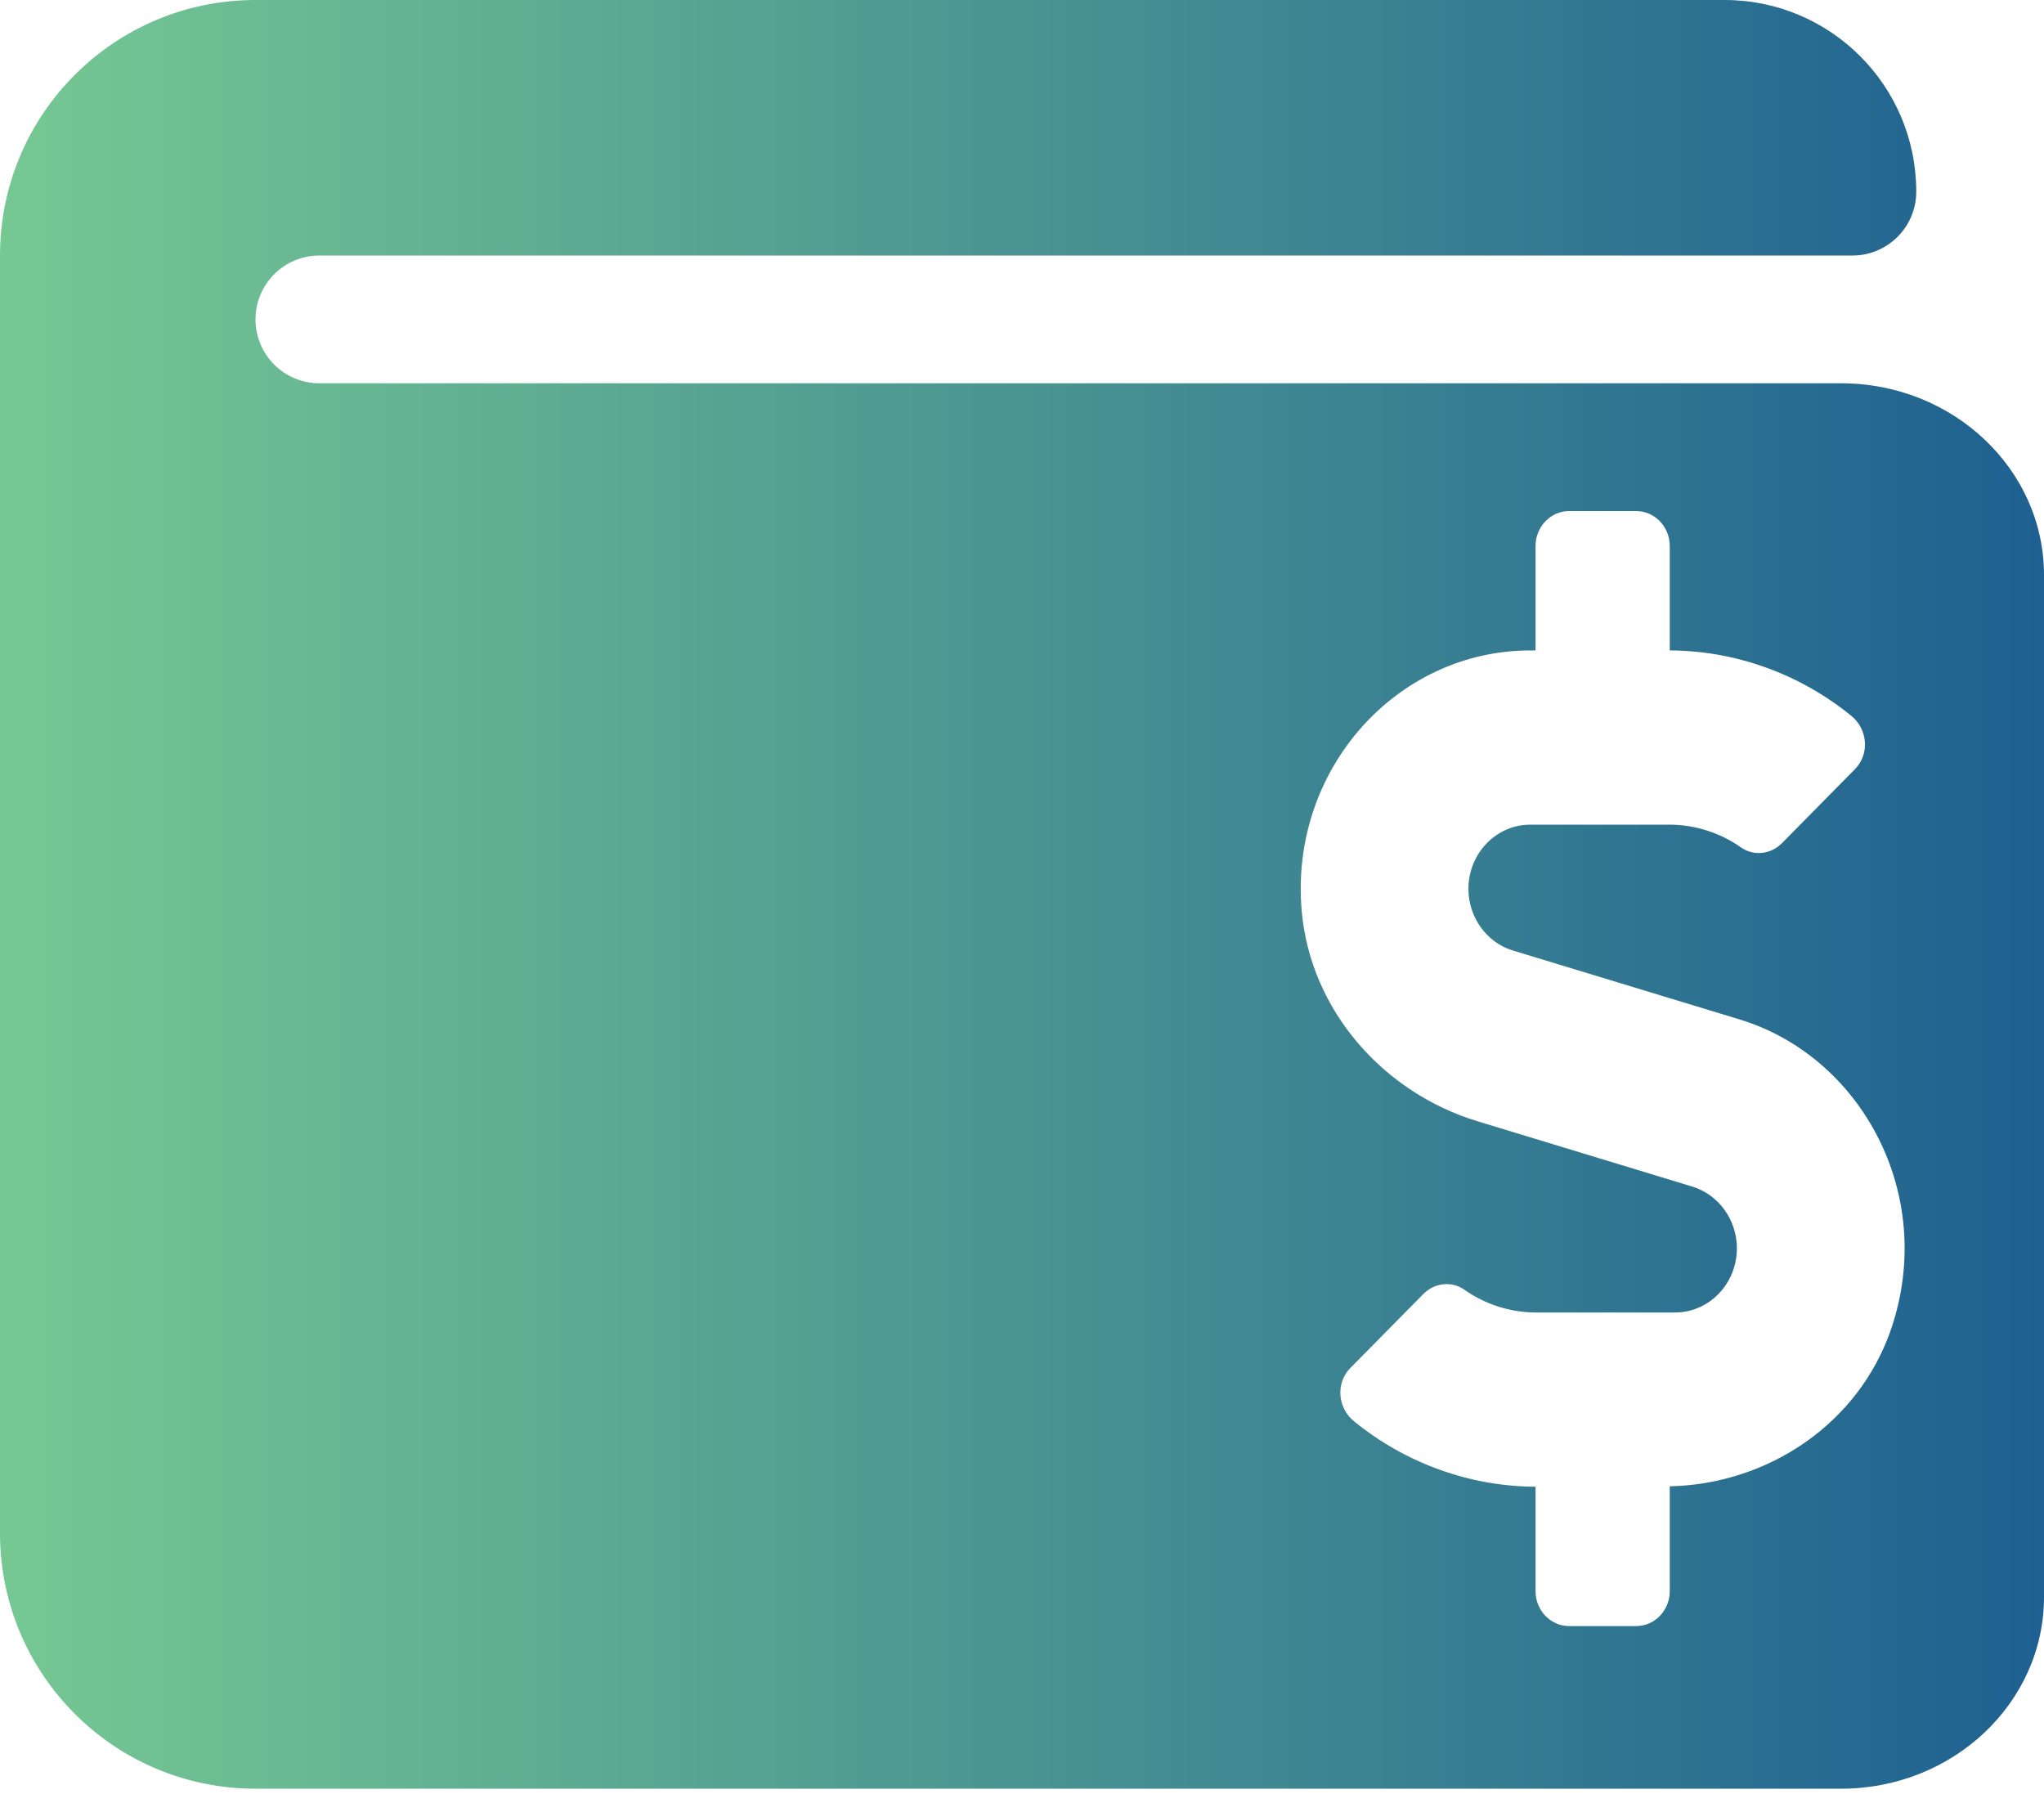 <svg width="44" height="39" viewBox="0 0 44 39" fill="none" xmlns="http://www.w3.org/2000/svg">
<path fill-rule="evenodd" clip-rule="evenodd" d="M39.634 8.25H6.875C6.115 8.25 5.5 7.635 5.5 6.875C5.5 6.115 6.115 5.5 6.875 5.5H39.875C40.635 5.5 41.25 4.885 41.25 4.125C41.25 1.847 39.403 0 37.125 0H5.5C2.462 0 0 2.462 0 5.5V33C0 36.038 2.462 38.5 5.5 38.5H39.634C42.042 38.5 44 36.65 44 34.375V12.375C44 10.1 42.042 8.25 39.634 8.25ZM32.567 20.459L37.443 21.941C40.057 22.733 41.687 25.695 40.717 28.583C40.021 30.65 38.048 31.948 35.944 31.991V34.25C35.944 34.663 35.619 35 35.222 35H33.777C33.38 35 33.055 34.663 33.055 34.25V32C31.637 31.995 30.256 31.494 29.15 30.594C28.793 30.308 28.748 29.769 29.068 29.445L30.64 27.852C30.874 27.613 31.244 27.566 31.52 27.758C31.971 28.077 32.513 28.25 33.064 28.25H36.057C36.793 28.25 37.389 27.631 37.389 26.867C37.389 26.258 36.996 25.714 36.432 25.541L31.804 24.134C29.8 23.525 28.211 21.767 28.021 19.606C27.755 16.564 30.066 14 32.942 14H33.055V11.75C33.055 11.338 33.38 11 33.777 11H35.222C35.619 11 35.944 11.338 35.944 11.75V14C37.362 14.005 38.744 14.506 39.85 15.406C40.206 15.692 40.252 16.231 39.931 16.555L38.36 18.148C38.125 18.387 37.755 18.434 37.48 18.242C37.028 17.923 36.486 17.75 35.935 17.75H32.942C32.206 17.75 31.61 18.369 31.61 19.133C31.61 19.742 32.003 20.291 32.567 20.459Z" fill="url(#paint0_linear)"/>
<defs>
<linearGradient id="paint0_linear" x1="0" y1="19.25" x2="44" y2="19.25" gradientUnits="userSpaceOnUse">
<stop stop-color="#76C893"/>
<stop offset="1" stop-color="#1E6091"/>
</linearGradient>
</defs>
</svg>
